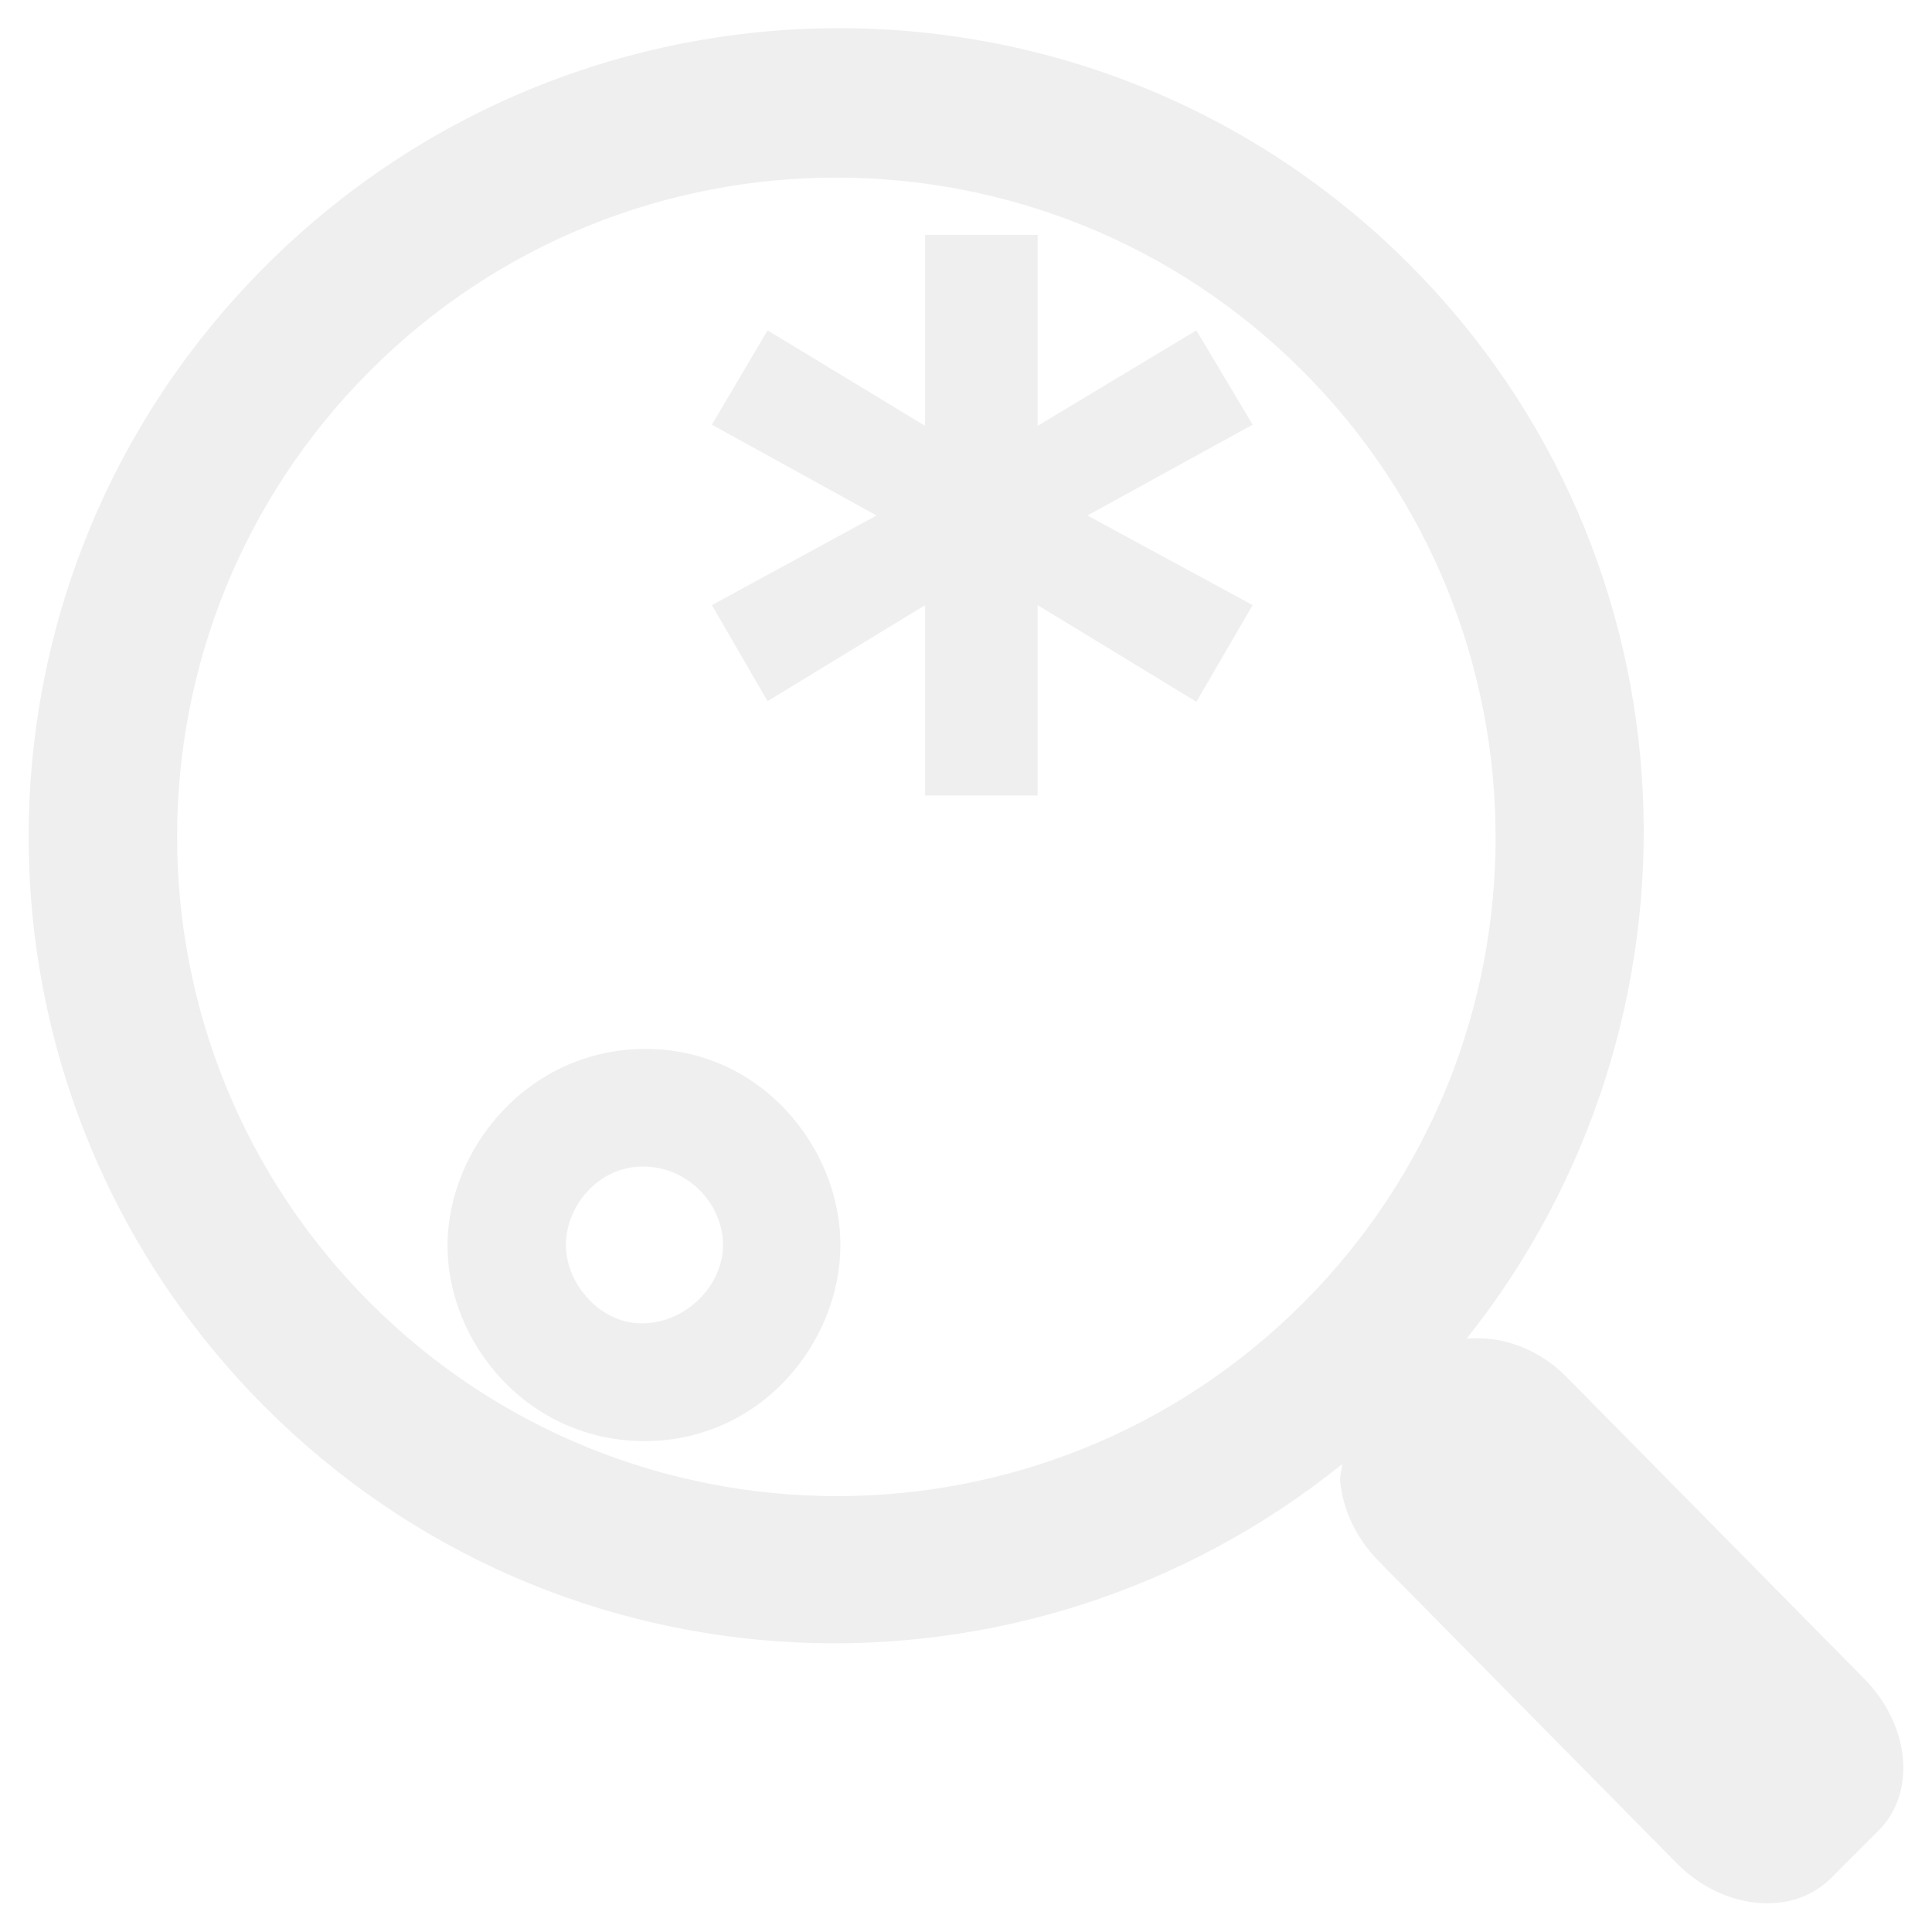 <svg height="100%" stroke-miterlimit="10" style="fill-rule:nonzero;clip-rule:evenodd;stroke-linecap:round;stroke-linejoin:round;" version="1.1" viewBox="0 0 100 100" width="100%" xml:space="preserve" xmlns="http://www.w3.org/2000/svg" xmlns:vectornator="http://vectornator.io" xmlns:xlink="http://www.w3.org/1999/xlink">
<defs>
<filter color-interpolation-filters="sRGB" filterUnits="userSpaceOnUse" height="102.057" id="Filter" width="102.032" x="-1.622" y="-0.692">
<feDropShadow dx="-0.606" dy="0.35" flood-color="#000000" flood-opacity="0.7" in="SourceGraphic" result="Shadow" stdDeviation="1"/>
</filter>
<filter color-interpolation-filters="sRGB" filterUnits="userSpaceOnUse" height="67.434" id="Filter_2" width="46.671" x="20.058" y="10.007">
<feDropShadow dx="-0.606" dy="0.35" flood-color="#000000" flood-opacity="0.7" in="SourceGraphic" result="Shadow" stdDeviation="1"/>
</filter>
</defs>
<clipPath id="ArtboardFrame">
<rect height="100" width="100" x="0" y="0"/>
</clipPath>
<g clip-path="url(#ArtboardFrame)" id="Regex-Dot-All-Magnifying-Glass" layerName="Regex-Dot-All Magnifying-Glass">
<path d="M13.742 13.769C-2.602 30.114-2.602 56.505 13.742 72.85C29.012 88.119 53.038 89.028 69.474 75.78C69.451 76.079 69.341 76.356 69.369 76.67C69.498 78.109 70.189 79.624 71.384 80.83L86.795 96.45C89.186 98.862 92.746 99.211 94.749 97.235L97.209 94.776C99.212 92.797 98.87 89.286 96.476 86.874L81.065 71.254C79.573 69.748 77.651 69.13 75.911 69.291C88.999 52.848 88.134 28.871 72.928 13.665C56.583-2.68 30.087-2.575 13.742 13.769ZM19.159 19.185C32.481 5.862 54.084 5.862 67.407 19.185C80.73 32.508 80.756 54.137 67.433 67.46C54.11 80.783 32.482 80.757 19.159 67.433C5.836 54.111 5.836 32.508 19.159 19.185Z" fill="#efefef" fill-rule="nonzero" filter="url(#Filter)" stroke="none" layerName="Magnifying-Glass" shadowAngle="2.618" shadowColor="#000000" shadowOffset="0.7" shadowOpacity="0.7" shadowRadius="2"/>
<path d="M47.885 12.157L47.885 22.042L39.729 17.1L36.848 21.982L45.369 26.682L36.848 31.321L39.729 36.294L47.885 31.321L47.885 41.176L53.707 41.176L53.707 31.321L61.925 36.324L64.836 31.321L56.285 26.682L64.836 21.982L61.925 17.1L53.707 22.042L53.707 12.157L47.885 12.157ZM33.359 54.292C27.354 54.325 23.165 59.436 23.165 64.478C23.165 69.52 27.332 74.591 33.359 74.591C39.386 74.591 43.499 69.48 43.499 64.438C43.499 59.396 39.364 54.26 33.359 54.292ZM33.359 60.381C35.72 60.431 37.424 62.409 37.424 64.438C37.424 66.466 35.616 68.41 33.359 68.496C31.102 68.582 29.29 66.466 29.29 64.438C29.29 62.409 30.998 60.331 33.359 60.381Z" fill="#efefef" fill-rule="nonzero" filter="url(#Filter_2)" stroke="none" layerName="Regex-Dot-All" shadowAngle="2.618" shadowColor="#000000" shadowOffset="0.7" shadowOpacity="0.7" shadowRadius="2"/>
</g>
</svg>
